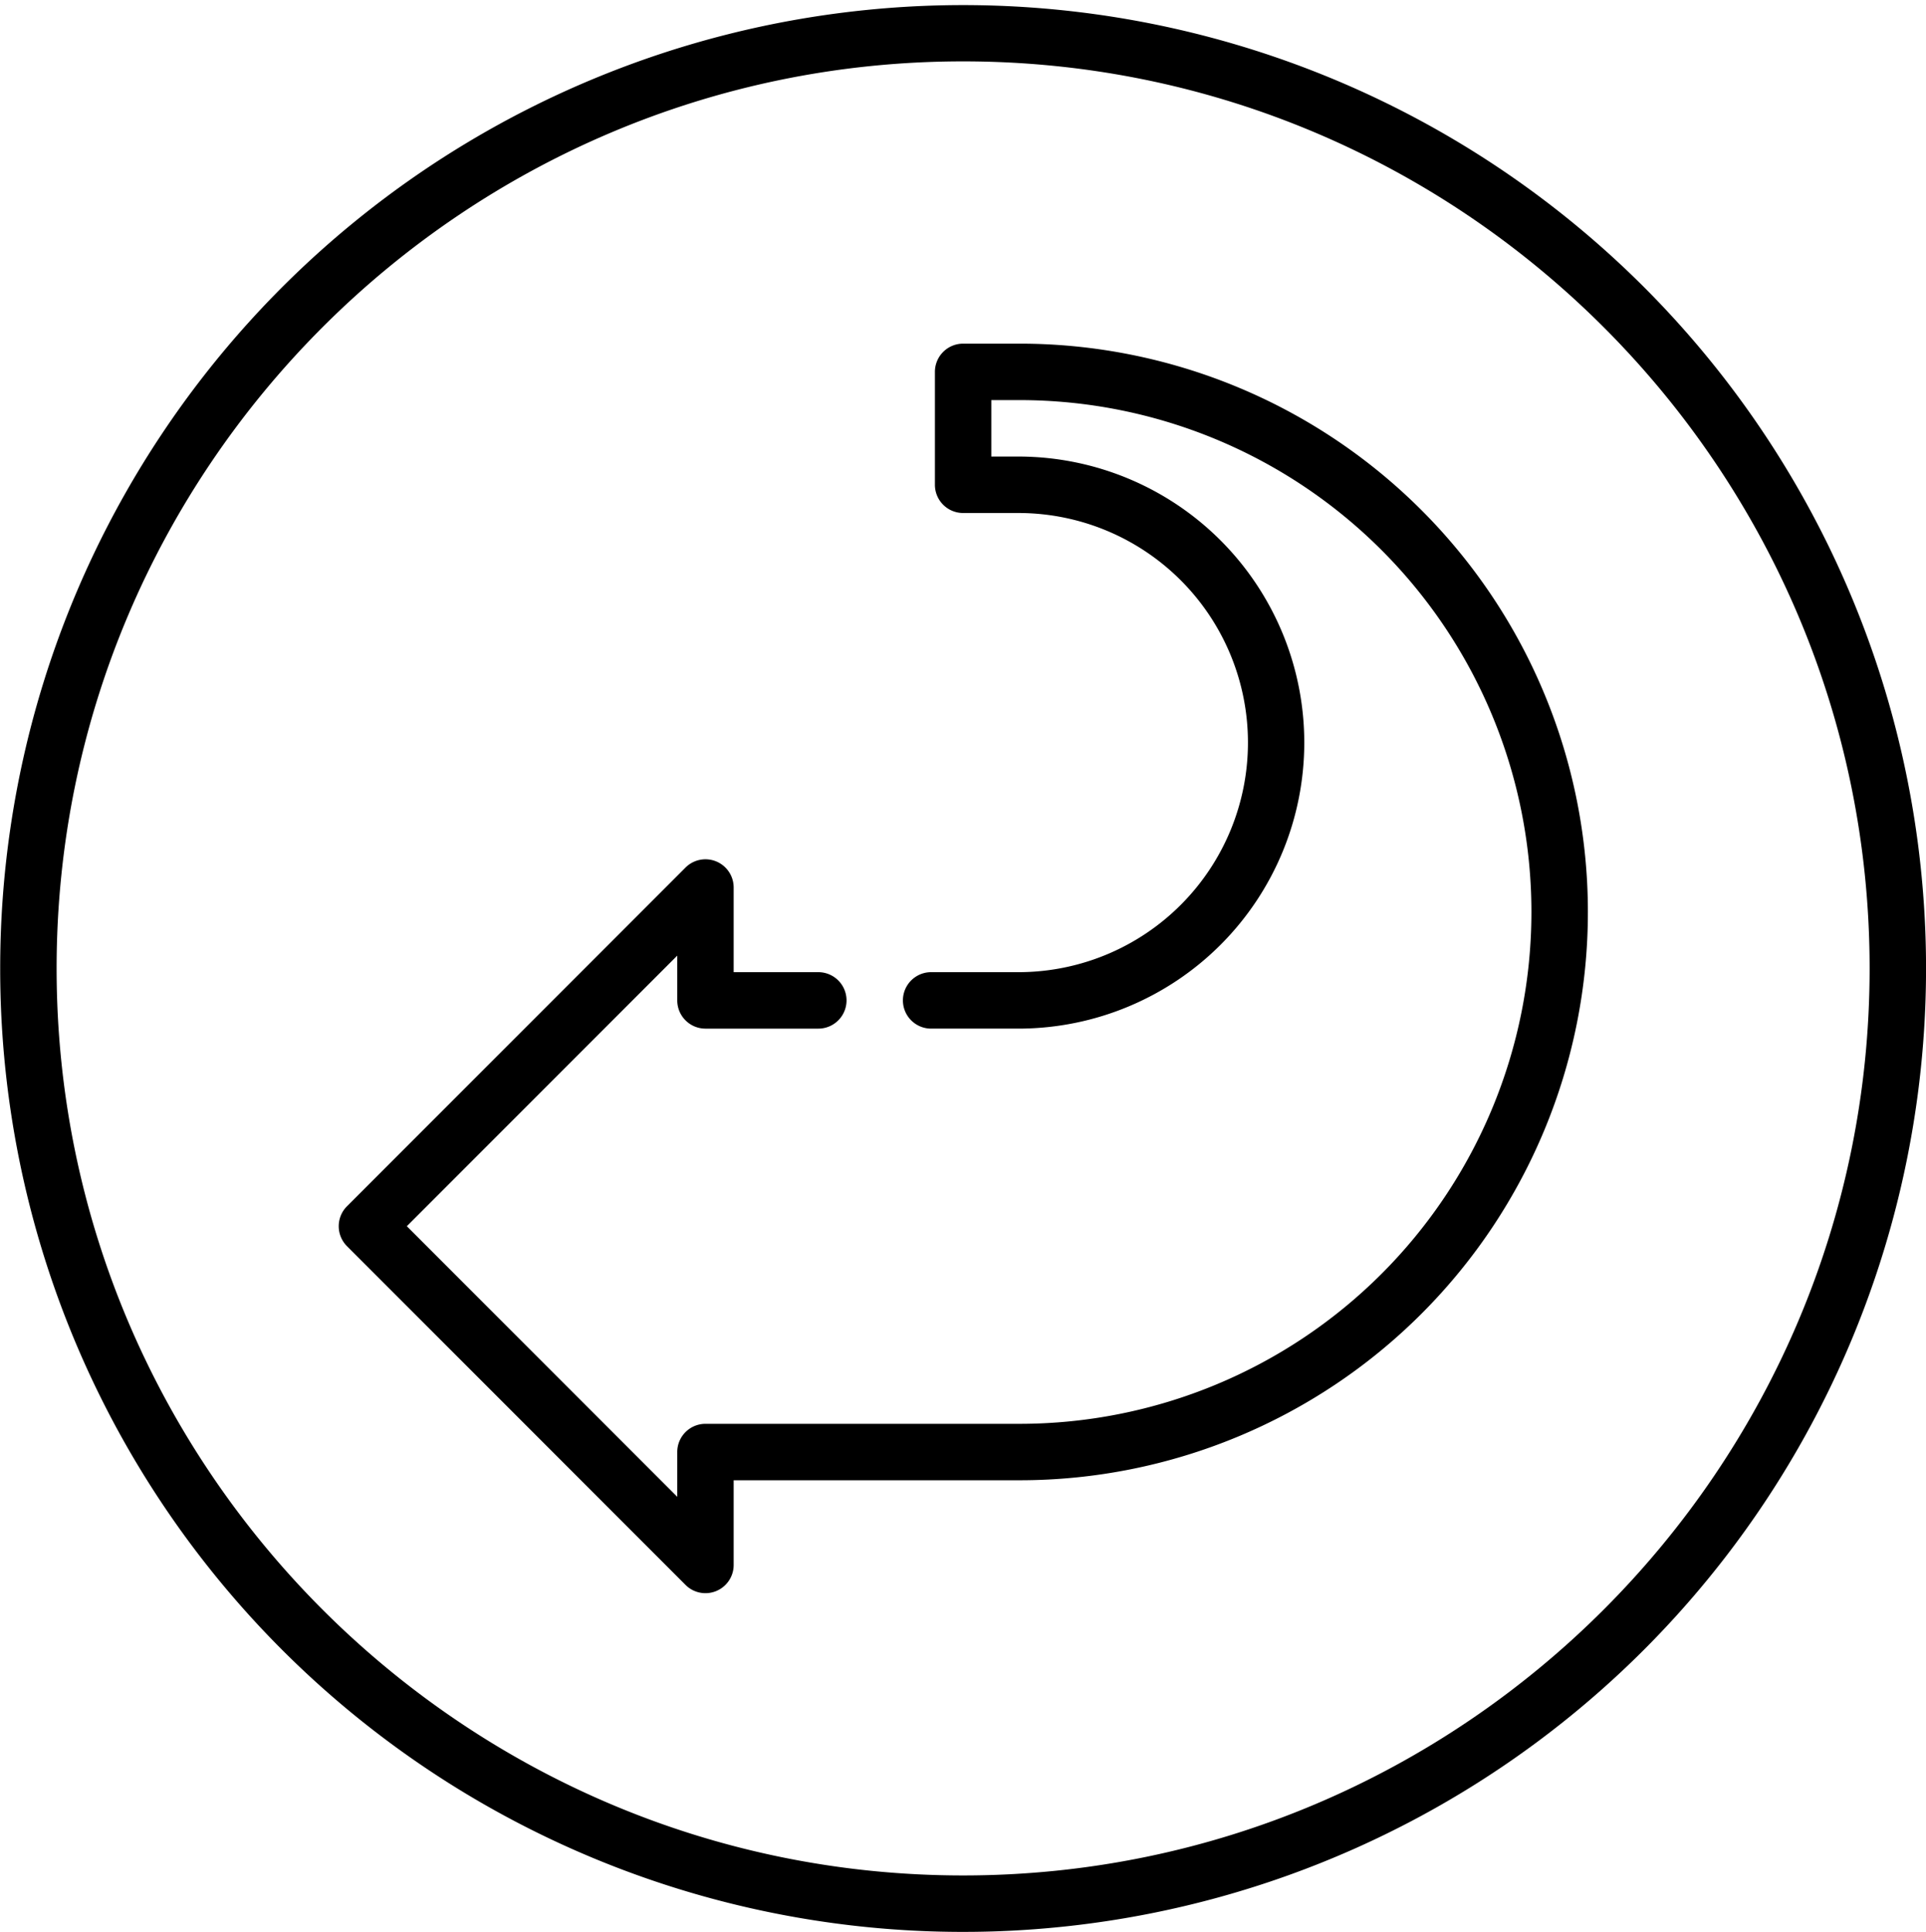 <svg xmlns="http://www.w3.org/2000/svg" width="313" height="314" viewBox="0 0 313 314">
<defs>
    <style>
      .cls-1 {
        fill-rule: evenodd;
      }
    </style>
  </defs>
  <path class="cls-1" d="M355.44-1294.24a168.538,168.538,0,0,0-12.843-31.03,39.346,39.346,0,0,0-5.331-48.65L322-1389.19a39.27,39.27,0,0,0-48.613-5.34,168.419,168.419,0,0,0-31-12.85A39.3,39.3,0,0,0,204.237-1438H182.651a39.294,39.294,0,0,0-38.144,30.62,168.419,168.419,0,0,0-31.005,12.85,39.271,39.271,0,0,0-48.614,5.34l-15.265,15.27a39.342,39.342,0,0,0-5.33,48.65,168.392,168.392,0,0,0-12.844,31.02A39.321,39.321,0,0,0,.844-1256.07v21.6a39.318,39.318,0,0,0,30.6,38.17,168.224,168.224,0,0,0,12.844,31.02,39.344,39.344,0,0,0,5.331,48.65l15.264,15.28a39.268,39.268,0,0,0,48.613,5.33,168.343,168.343,0,0,0,31.006,12.85,39.3,39.3,0,0,0,38.143,30.63h21.588a39.306,39.306,0,0,0,38.145-30.63,168.391,168.391,0,0,0,31.005-12.85A39.281,39.281,0,0,0,322-1101.35l15.265-15.28a39.339,39.339,0,0,0,5.331-48.65,168.163,168.163,0,0,0,12.844-31.02,39.317,39.317,0,0,0,30.6-38.17v-21.6A39.293,39.293,0,0,0,355.44-1294.24Zm15.257,59.77a23.839,23.839,0,0,1-21.874,23.67,7.666,7.666,0,0,0-6.82,5.66,152.96,152.96,0,0,1-15.154,36.6,7.685,7.685,0,0,0,.821,8.83,23.856,23.856,0,0,1-1.256,32.22l-15.265,15.27a23.808,23.808,0,0,1-32.195,1.26,7.689,7.689,0,0,0-8.823-.82,153.035,153.035,0,0,1-36.583,15.17,7.675,7.675,0,0,0-5.656,6.82,23.836,23.836,0,0,1-23.655,21.89H182.651A23.837,23.837,0,0,1,159-1089.79a7.673,7.673,0,0,0-5.656-6.82,153.028,153.028,0,0,1-36.582-15.17,7.627,7.627,0,0,0-3.829-1.02,7.66,7.66,0,0,0-4.993,1.84,23.821,23.821,0,0,1-32.2-1.25l-15.264-15.28a23.857,23.857,0,0,1-1.256-32.22,7.67,7.67,0,0,0,.821-8.82,153.2,153.2,0,0,1-15.154-36.61,7.678,7.678,0,0,0-6.819-5.66,23.839,23.839,0,0,1-21.875-23.67v-21.6a23.824,23.824,0,0,1,21.875-23.67,7.691,7.691,0,0,0,6.819-5.66,153.179,153.179,0,0,1,15.154-36.61,7.684,7.684,0,0,0-.821-8.83,23.857,23.857,0,0,1,1.256-32.22l15.264-15.27a23.811,23.811,0,0,1,32.2-1.26,7.654,7.654,0,0,0,8.822.82,153.049,153.049,0,0,1,36.582-15.16,7.686,7.686,0,0,0,5.656-6.83,23.836,23.836,0,0,1,23.654-21.89h21.587a23.836,23.836,0,0,1,23.655,21.89,7.694,7.694,0,0,0,5.656,6.83,153.1,153.1,0,0,1,36.582,15.16,7.656,7.656,0,0,0,8.823-.82,23.809,23.809,0,0,1,32.2,1.26l15.263,15.27a23.857,23.857,0,0,1,1.257,32.22,7.685,7.685,0,0,0-.821,8.83A153.132,153.132,0,0,1,342-1285.41a7.687,7.687,0,0,0,6.819,5.67,23.825,23.825,0,0,1,21.875,23.67v21.6h0Zm-177.253-147.1c-75.1,0-136.2,61.15-136.2,136.3s61.1,136.29,136.2,136.29,136.2-61.14,136.2-136.29S268.545-1381.57,193.444-1381.57Zm0,257.23c-66.639,0-120.853-54.25-120.853-120.93s54.215-120.94,120.853-120.94S314.3-1311.96,314.3-1245.27,260.083-1124.34,193.444-1124.34Zm91.261-181.22a7.668,7.668,0,0,0-10.633-2.17,7.682,7.682,0,0,0-2.167,10.64,93.671,93.671,0,0,1,15.536,51.82,7.677,7.677,0,0,0,7.673,7.68,7.678,7.678,0,0,0,7.674-7.68A108.98,108.98,0,0,0,284.705-1305.56Zm-16.771-19.82c-1.2-1.12-2.451-2.23-3.707-3.3a7.677,7.677,0,0,0-10.816.88,7.69,7.69,0,0,0,.876,10.83c1.082,0.91,2.155,1.87,3.191,2.84a7.677,7.677,0,0,0,5.227,2.06,7.668,7.668,0,0,0,5.617-2.45A7.692,7.692,0,0,0,267.934-1325.38Zm-69.947,72.03v-43.17c13.811,0.75,19.109,7,23.082,7,4.351,0,6.81-5.68,6.81-8.71,0-7.57-16.46-11.92-29.893-12.49v-5.3c0-2.09-2.459-3.98-4.919-3.98-2.839,0-4.92,1.89-4.92,3.98v5.68c-17.027,1.51-35,9.84-35,33.7,0,24.23,18.162,30.48,35,36.35v50.36c-21.569-.95-26.108-15.15-31.406-15.15-3.6,0-7,4.93-7,8.71,0,7.96,14.757,21.02,38.407,21.39h0v6.25c0,2.09,2.081,3.98,4.92,3.98,2.459,0,4.919-1.89,4.919-3.98v-6.81c19.677-2.65,33.3-14.96,33.3-38.06C231.286-1239.54,214.069-1247.49,197.987-1253.35Zm-9.083-3.23c-11.162-4.16-20.622-8.51-20.621-21.58,0-12.12,9.27-17.04,20.621-18.17v39.75Zm8.325,66.27v-46.39c10.406,4.36,18.92,10.23,18.92,24.62C216.149-1199.59,209.149-1192.2,197.229-1190.31Z"/>
  <path class="cls-1" d="M-451.063-1382.73A187.256,187.256,0,0,0-584.414-1438a187.262,187.262,0,0,0-133.352,55.27A187.531,187.531,0,0,0-773-1249.29a187.531,187.531,0,0,0,55.235,133.44,187.272,187.272,0,0,0,133.352,55.28,187.266,187.266,0,0,0,133.351-55.28,187.528,187.528,0,0,0,55.236-133.44A187.528,187.528,0,0,0-451.063-1382.73Zm-133.351,307.12c-95.7,0-173.56-77.91-173.56-173.68s77.859-173.68,173.56-173.68,173.56,77.91,173.56,173.68S-488.713-1075.61-584.414-1075.61Zm96.958-270.81a26.314,26.314,0,0,0-37.189,0l-156.683,156.79a26.289,26.289,0,0,0-7.746,18.83,26.323,26.323,0,0,0,7.915,18.77,26.357,26.357,0,0,0,18.532,7.55,26.36,26.36,0,0,0,18.739-7.76l156.434-156.97A26.354,26.354,0,0,0-487.456-1346.42Zm-10.633,26.59-156.444,156.98a11.456,11.456,0,0,1-16.1.09,11.376,11.376,0,0,1-3.419-8.11A11.346,11.346,0,0,1-670.7-1179l156.683-156.79a11.291,11.291,0,0,1,15.939,0A11.3,11.3,0,0,1-498.089-1319.83Zm-146.057-22.69a33.485,33.485,0,0,0-33.435,33.46,33.485,33.485,0,0,0,33.435,33.46,33.485,33.485,0,0,0,33.435-33.46A33.485,33.485,0,0,0-644.146-1342.52Zm0,51.88a18.439,18.439,0,0,1-18.408-18.42,18.433,18.433,0,0,1,18.408-18.42,18.433,18.433,0,0,1,18.408,18.42A18.439,18.439,0,0,1-644.146-1290.64Zm119.464,67.67a33.476,33.476,0,0,0-33.434,33.45,33.485,33.485,0,0,0,33.434,33.46,33.485,33.485,0,0,0,33.434-33.46A33.477,33.477,0,0,0-524.682-1222.97Zm0,51.87a18.433,18.433,0,0,1-18.408-18.42,18.439,18.439,0,0,1,18.408-18.42,18.439,18.439,0,0,1,18.408,18.42A18.433,18.433,0,0,1-524.682-1171.1Zm92.118-47.13a7.509,7.509,0,0,0-9.135,5.43,147.123,147.123,0,0,1-142.715,110.87,7.519,7.519,0,0,0-7.513,7.52,7.519,7.519,0,0,0,7.513,7.52,162.142,162.142,0,0,0,157.277-122.2A7.517,7.517,0,0,0-432.564-1218.23Zm2.927-38.58a7.519,7.519,0,0,0-7.513,7.52c0,2.15-.047,4.32-0.139,6.44a7.519,7.519,0,0,0,7.182,7.84c0.11,0,.22.01,0.33,0.01a7.519,7.519,0,0,0,7.5-7.2c0.1-2.34.153-4.72,0.153-7.09A7.519,7.519,0,0,0-429.637-1256.81Z"/>
  <path id="Forma_1" data-name="Forma 1" class="cls-1" d="M730.955-358.849a5.188,5.188,0,0,0-3.6,1.459,4.926,4.926,0,0,0-1.5,3.515,4.922,4.922,0,0,0,1.5,3.514,5.19,5.19,0,0,0,3.6,1.461,5.188,5.188,0,0,0,3.6-1.461,4.923,4.923,0,0,0,1.5-3.514,4.927,4.927,0,0,0-1.5-3.515A5.177,5.177,0,0,0,730.955-358.849Zm132.416,1.459a4.921,4.921,0,0,0-1.5,3.515,4.934,4.934,0,0,0,1.5,3.514,5.2,5.2,0,0,0,3.605,1.459,5.2,5.2,0,0,0,3.611-1.459,4.965,4.965,0,0,0,1.489-3.514,4.952,4.952,0,0,0-1.489-3.515,5.2,5.2,0,0,0-3.611-1.459A5.19,5.19,0,0,0,863.371-357.39Zm-12.716-1.459H747.279a5.038,5.038,0,0,0-5.1,4.974,5.04,5.04,0,0,0,5.1,4.975H850.655a5.04,5.04,0,0,0,5.1-4.975A5.039,5.039,0,0,0,850.655-358.849Zm154.085-94.412a21.683,21.683,0,0,0-16.417-6.067l-7.161-15.707a15.368,15.368,0,0,0,5.174-11.468,15.643,15.643,0,0,0-10.882-14.764v-61.565l4.373-5.508a4.915,4.915,0,0,0,.911-1.822,15.4,15.4,0,0,0,5.6-11.833,15.805,15.805,0,0,0-15.982-15.584A15.871,15.871,0,0,0,954.508-584L942.99-570.97a5.147,5.147,0,0,0-1.768.658L713.187-433.121h-9.436a15.806,15.806,0,0,0-15.983,15.584v5.637H676.547a10.424,10.424,0,0,0-10.542,10.279v26.527a10.425,10.425,0,0,0,10.542,10.277h36.169a20.393,20.393,0,0,0-3.184,10.942c0,11.517,9.61,20.889,21.423,20.889H866.977c11.814,0,21.424-9.372,21.424-20.889s-9.611-20.89-21.424-20.89H850.314v-30.462L965.252-549.986v48.719A15.645,15.645,0,0,0,954.371-486.5a15.371,15.371,0,0,0,5.173,11.468l-7.283,15.977a21.769,21.769,0,0,0-18.82,5.8,20.545,20.545,0,0,0,0,29.541l7.67,7.478,0.025,0.025a0.3,0.3,0,0,1,.025.025l7.669,7.478a5.159,5.159,0,0,0,3.607,1.456,5.146,5.146,0,0,0,3.606-1.456,4.885,4.885,0,0,0,0-7.033l-4.087-3.987,17.134-16.705,17.133,16.705-4.087,3.987a4.884,4.884,0,0,0,0,7.033,5.151,5.151,0,0,0,3.605,1.456,5.15,5.15,0,0,0,3.607-1.456l7.661-7.471a0.25,0.25,0,0,0,.034-0.032,0.219,0.219,0,0,0,.034-0.034l7.663-7.469a20.507,20.507,0,0,0,6.27-14.769A20.519,20.519,0,0,0,1004.74-453.261ZM970.353-587.634a5.719,5.719,0,0,1,5.781,5.641,5.717,5.717,0,0,1-5.781,5.637,5.717,5.717,0,0,1-5.78-5.637A5.718,5.718,0,0,1,970.353-587.634ZM840.113-392.3l-15.8-4.4a16.379,16.379,0,0,1-12.084-15.621v-10.85H823.45a16.477,16.477,0,0,1,16.663,16.245V-392.3Zm-38.036-18.522a16.241,16.241,0,0,0-5.832-1.078h-5.781v-10.943a0.335,0.335,0,0,1,.341-0.329h11.222v10.85C802.027-411.82,802.047-411.32,802.077-410.822Zm19.036-22.3H790.805a10.424,10.424,0,0,0-10.541,10.28V-411.9H741.5v-5.637a15.632,15.632,0,0,0-10.472-14.627l190.655-114.7ZM697.97-417.537a5.716,5.716,0,0,1,5.781-5.635h10.876l0.011,0,0.01,0h10.866a5.716,5.716,0,0,1,5.781,5.635v5.637H697.97v-5.637Zm-21.762,42.443v-10.943h11.221a5.038,5.038,0,0,0,5.1-4.975,5.038,5.038,0,0,0-5.1-4.974H676.208v-5.635a0.335,0.335,0,0,1,.339-0.332h119.7a5.718,5.718,0,0,1,5.782,5.638v0.329H709.192a5.038,5.038,0,0,0-5.1,4.974,5.038,5.038,0,0,0,5.1,4.975h92.835v11.272H676.547A0.333,0.333,0,0,1,676.208-375.094ZM878.2-353.875a11.1,11.1,0,0,1-11.221,10.943H730.955a11.1,11.1,0,0,1-11.222-10.943,11.1,11.1,0,0,1,11.222-10.942H866.976A11.1,11.1,0,0,1,878.2-353.875Zm-65.97-20.89V-391.8a26.974,26.974,0,0,0,9.282,4.669l18.6,5.182v7.189H812.228ZM847.7-418.186a26.758,26.758,0,0,0-14.654-13.2l124.7-141.043a16.037,16.037,0,0,0,7.5,5.2v1Zm122.651-73.956a5.718,5.718,0,0,1,5.781,5.639,5.717,5.717,0,0,1-5.781,5.637,5.716,5.716,0,0,1-5.78-5.637A5.717,5.717,0,0,1,970.353-492.142Zm-25.61,65.375-4.088-3.986a10.764,10.764,0,0,1,0-15.475,11.33,11.33,0,0,1,7.934-3.2,11.329,11.329,0,0,1,7.935,3.2l4.087,3.988Zm24.347-21.275-5.352-5.219a21.071,21.071,0,0,0-2.13-1.812l7.255-15.917c0.492,0.044.987,0.073,1.489,0.073s1-.029,1.49-0.073l6.666,14.625a21.217,21.217,0,0,0-4.067,3.1Zm28.435,17.289-4.088,3.986-15.87-15.473,4.088-3.988a11.439,11.439,0,0,1,15.87,0,10.734,10.734,0,0,1,3.285,7.737A10.733,10.733,0,0,1,997.525-430.753Z"/>
  <path id="Forma_1-2" data-name="Forma 1" class="cls-1" d="M269.534-565.682L266.5-587.71a4.214,4.214,0,0,0-1.619-2.78,4.071,4.071,0,0,0-3.082-.779l-23.867,3.717a4.178,4.178,0,0,0-3.447,4.774,4.129,4.129,0,0,0,4.694,3.506l13.907-2.167c-18.6,23.381-38.6,43.3-59.55,59.254a242.71,242.71,0,0,1-56.422,32.531C104.423-476.55,82.1-477.41,81.88-477.42a4.135,4.135,0,0,0-4.306,3.982,4.162,4.162,0,0,0,3.912,4.386c0.135,0.006.7,0.03,1.66,0.03,5.934,0,27.044-.926,56.473-12.636a250.362,250.362,0,0,0,58.537-33.58c21.7-16.484,42.389-37.066,61.576-61.236l1.646,11.953a4.142,4.142,0,0,0,4.073,3.608,3.9,3.9,0,0,0,.576-0.042A4.173,4.173,0,0,0,269.534-565.682ZM315.989-365.44h-33.28a50.2,50.2,0,0,0,7.7-6.412,50.587,50.587,0,0,0,14.542-35.7,50.583,50.583,0,0,0-14.542-35.7,49.543,49.543,0,0,0-10.986-8.417v-16.907a4.152,4.152,0,0,0-4.118-4.186,4.151,4.151,0,0,0-4.118,4.186v13.188a48.762,48.762,0,0,0-34.52,1.031v-51.438a0.975,0.975,0,0,1,.966-0.982h32.587a0.975,0.975,0,0,1,.967.982V-495.4a4.154,4.154,0,0,0,4.118,4.189,4.154,4.154,0,0,0,4.118-4.189v-10.393a9.292,9.292,0,0,0-9.2-9.359H237.631a9.292,9.292,0,0,0-9.2,9.359V-450a49.673,49.673,0,0,0-8.233,6.747,50.582,50.582,0,0,0-14.542,35.7,50.583,50.583,0,0,0,14.542,35.7,50.249,50.249,0,0,0,7.7,6.412h-26V-467.8a9.29,9.29,0,0,0-9.2-9.356H160.1a9.29,9.29,0,0,0-9.2,9.356V-365.44H124.356v-67.909a9.29,9.29,0,0,0-9.2-9.356H82.567a9.29,9.29,0,0,0-9.2,9.356v67.909H56.4V-580.8a7.671,7.671,0,0,0-7.6-7.726H42.287a7.671,7.671,0,0,0-7.6,7.726v29.731a4.153,4.153,0,0,0,4.118,4.187,4.154,4.154,0,0,0,4.118-4.187v-29.082h5.239v215.36a7.673,7.673,0,0,0,7.6,7.728H315.351v6.3H42.925V-524.608a4.155,4.155,0,0,0-4.118-4.189,4.155,4.155,0,0,0-4.118,4.189v174.492a7.673,7.673,0,0,0,7.6,7.728h273.7a7.673,7.673,0,0,0,7.6-7.728v-7.6A7.672,7.672,0,0,0,315.989-365.44Zm-199.869,0H81.6v-67.909a0.974,0.974,0,0,1,.966-0.981h32.587a0.974,0.974,0,0,1,.966.981v67.909h0Zm43.012,0V-467.8a0.975,0.975,0,0,1,.967-0.981h32.586a0.974,0.974,0,0,1,.966.981V-365.44H159.132Zm114.361-4.282a41.145,41.145,0,0,1-13.319,3.984l-0.233.028c-0.315.036-.631,0.069-0.947,0.1-0.481.044-.964,0.082-1.448,0.109l-0.459.019c-0.594.026-1.188,0.045-1.786,0.045s-1.195-.019-1.79-0.045l-0.564-.027q-0.672-.041-1.341-0.1-0.556-.051-1.109-0.118c-0.264-.03-0.527-0.062-0.79-0.1-0.375-.051-0.749-0.106-1.123-0.169-0.049-.008-0.1-0.017-0.145-0.027a40.9,40.9,0,0,1-13.833-5.046c-0.022-.013-0.046-0.023-0.069-0.036a41.692,41.692,0,0,1-8.519-6.667,42.2,42.2,0,0,1-12.129-29.777,42.2,42.2,0,0,1,12.129-29.778,41.384,41.384,0,0,1,9.9-7.439l0.3-.158a40.9,40.9,0,0,1,19.077-4.715,40.943,40.943,0,0,1,15.424,3.014c0.086,0.035.172,0.067,0.258,0.1,0.512,0.213,1.021.44,1.526,0.674,0.2,0.093.4,0.19,0.6,0.287a41.231,41.231,0,0,1,11.471,8.234,42.666,42.666,0,0,1,0,59.555,41.482,41.482,0,0,1-10.94,7.989C273.594-369.763,273.542-369.746,273.493-369.722ZM257.215-411.6v-14.917c5.059,0.367,6.938,2.718,8.671,2.718,2.168,0,3.18-2.79,3.18-4.186,0-3.6-6.937-5.144-11.85-5.292v-1.984a2.094,2.094,0,0,0-2.167-1.689,1.916,1.916,0,0,0-2.1,1.689v2.132c-6.865.735-13.729,4.41-13.729,13.667,0,9.4,7.226,12.051,13.729,14.4V-387.8c-7.37-.587-9.321-5.731-11.706-5.731-1.806,0-3.324,2.425-3.324,4.189,0,3.6,6.07,8.523,15.03,8.67h0v2.279a1.917,1.917,0,0,0,2.1,1.689,2.1,2.1,0,0,0,2.167-1.689v-2.5c7.8-1.1,13.15-6.1,13.15-15.135C270.365-406.022,263.5-409.254,257.215-411.6Zm-3.829-1.4c-3.829-1.471-6.936-3.013-6.935-7.2,0-3.821,2.89-5.657,6.935-6.172V-413Zm3.4,25.055v-15.5c3.54,1.545,6.358,3.6,6.358,8.231C263.141-391.031,260.684-388.68,256.783-387.946Z"/>
  <path id="Forma_1-3" data-name="Forma 1" class="cls-1" d="M976.219-1124.73h-2.5a26.234,26.234,0,0,0-18.684-22.66v-146a4.177,4.177,0,0,0-4.109-4.24,4.177,4.177,0,0,0-4.109,4.24v145.1H946.77c-0.173.02-.344,0.03-0.516,0.05-0.321.03-.641,0.05-0.959,0.09-0.2.02-.391,0.05-0.586,0.08-0.29.04-.581,0.08-0.869,0.13l-0.608.12c-0.276.06-.553,0.12-0.825,0.19-0.206.04-.409,0.1-0.612,0.15-0.266.07-.532,0.14-0.795,0.23-0.205.06-.406,0.12-0.609,0.19-0.258.09-.515,0.17-0.77,0.27-0.2.07-.4,0.15-0.6,0.23-0.25.1-.5,0.2-0.745,0.31-0.2.08-.395,0.17-0.591,0.27s-0.407.19-.608,0.29v-28.1a5.016,5.016,0,0,0-4.936-5.08H912.278a5.016,5.016,0,0,0-4.936,5.08v28.39a5.025,5.025,0,0,0,4.936,5.09h17.606c-0.124.13-.251,0.25-0.372,0.39-0.224.25-.438,0.51-0.652,0.76-0.105.13-.214,0.25-0.316,0.38q-0.471.585-.91,1.2c-0.463.1-.918,0.21-1.369,0.34-0.146.04-.288,0.09-0.432,0.13-0.3.1-.607,0.2-0.9,0.3-0.166.06-.329,0.13-0.492,0.19-0.273.11-.543,0.22-0.81,0.34-0.167.07-.331,0.15-0.494,0.23-0.263.12-.522,0.25-0.779,0.39-0.155.08-.31,0.16-0.462,0.25q-0.407.225-.8,0.48c-0.13.08-.261,0.15-0.388,0.24-0.346.22-.684,0.46-1.016,0.71a0.8,0.8,0,0,0-.115.08c-0.369.28-.729,0.57-1.079,0.88-0.1.08-.192,0.18-0.289,0.26-0.247.23-.491,0.45-0.727,0.69-0.119.12-.232,0.24-0.348,0.36q-0.312.315-.61,0.66c-0.117.13-.231,0.27-0.344,0.4q-0.285.345-.553,0.69-0.162.21-.318,0.42c-0.183.26-.357,0.51-0.529,0.77-0.088.13-.179,0.27-0.265,0.4-0.2.32-.395,0.65-0.583,0.99-0.043.08-.09,0.15-0.132,0.23-0.226.42-.438,0.85-0.637,1.28-0.051.11-.095,0.23-0.145,0.34-0.115.27-.235,0.53-0.341,0.8H859.64v-62.22l1.554,1.06c0.306,0.21.621,0.4,0.944,0.58l0.2,0.09a10.188,10.188,0,0,0,5.55,1.08,10.2,10.2,0,0,0,1.637-.27,10.484,10.484,0,0,0,2.049-.78c0.046-.02.088-0.05,0.133-0.07,0.277-.15.552-0.3,0.813-0.47h0.008a10.419,10.419,0,0,0,.878-0.64,1.225,1.225,0,0,0,.124-0.11,10.775,10.775,0,0,0,2.661-3.29,10.992,10.992,0,0,0,.41-9.28h16.823a5.017,5.017,0,0,0,4.935-5.09v-28.39a5.015,5.015,0,0,0-4.935-5.08H873.559a5.015,5.015,0,0,0-4.935,5.08v25.89l-8.983-6.16v-19.73a5.016,5.016,0,0,0-4.936-5.08H834.843a4.988,4.988,0,0,0-4.9,4.47l-9.78-6.7V-1371.7h126.65v52.01a4.177,4.177,0,0,0,4.109,4.24,4.177,4.177,0,0,0,4.109-4.24v-53.36a7.019,7.019,0,0,0-6.908-7.11h-6.3v-11.76a6.009,6.009,0,0,0-5.914-6.09H831.072a6.009,6.009,0,0,0-5.914,6.09v11.76h-6.3a7.019,7.019,0,0,0-6.907,7.11v127.58l-5.041-3.45a5.629,5.629,0,0,0-6.42,0l-16.795,11.5v-5.71a6.707,6.707,0,0,0-6.6-6.79H757.48a6.707,6.707,0,0,0-6.6,6.79v6.74a6.835,6.835,0,0,0,3.5,6v13.06l-19.746,13.52a10.914,10.914,0,0,0-3.424,14.04,10.527,10.527,0,0,0,6.664,5.36,10.443,10.443,0,0,0,2.54.32,10.279,10.279,0,0,0,5.792-1.8h0l1.555-1.06v20.88a4.168,4.168,0,0,0,4.109,4.23,4.168,4.168,0,0,0,4.108-4.23v-26.51l47.724-32.7,47.724,32.7v67.85h-52.68v-45.46a5.981,5.981,0,0,0-5.881-6.06H766.022a5.98,5.98,0,0,0-5.881,6.06v45.46h-4.168v-15.05a4.174,4.174,0,0,0-4.108-4.23,4.174,4.174,0,0,0-4.109,4.23v15.05H726.47a11.743,11.743,0,0,0-11.55,11.9,11.734,11.734,0,0,0,11.549,11.89H976.22a11.734,11.734,0,0,0,11.549-11.89A11.743,11.743,0,0,0,976.219-1124.73Zm-47.362-24.05h-13.3v-21.63h13.3v21.63Zm-52.015-80.37h13.3v21.63h-13.3v-21.63Zm-43.465-160.4H933.605v9.39H833.377v-9.39Zm88.793,264.71,0.121-.15c0.168-.21.341-0.41,0.521-0.61a0.21,0.21,0,0,1,.048-0.05c0.193-.21.394-0.4,0.6-0.6,0.049-.04.1-0.09,0.147-0.13,0.21-.19.422-0.38,0.643-0.55a0.191,0.191,0,0,1,.055-0.04c0.209-.17.424-0.32,0.642-0.47a1.506,1.506,0,0,0,.158-0.11c0.233-.15.47-0.3,0.714-0.43,0.041-.02.083-0.05,0.125-0.07,0.219-.12.443-0.23,0.671-0.34a0.955,0.955,0,0,1,.149-0.07c0.254-.12.514-0.22,0.777-0.32a1.128,1.128,0,0,1,.168-0.06q0.365-.135.74-0.24l0.107-.03c0.274-.08.554-0.14,0.835-0.2,0.066-.01.131-0.03,0.2-0.04,0.288-.05.579-0.1,0.873-0.13a4.08,4.08,0,0,0,3.053-1.96,17.19,17.19,0,0,1,14.746-8.43c0.338,0,.678.02,1.026,0.04h0.076c0.345,0.03.7,0.06,1.06,0.11h0.046a17.677,17.677,0,0,1,14.969,14.99H922.083A0.938,0.938,0,0,1,922.17-1124.84Zm-84.046-104.31h13.3v10.72l-13.3-9.1v-1.62ZM759.1-1241.46h16.376v3.41H759.1v-3.41Zm12.882,11.87h0v0.2l-9.387,6.43v-6.63h9.387Zm34.926-3.66a5.666,5.666,0,0,0-2.182-.89c-0.064-.01-0.127-0.03-0.191-0.04h-0.049a5.5,5.5,0,0,0-3.343.56,5.782,5.782,0,0,0-.653.37l-58.839,40.31a2.168,2.168,0,0,1-1.778.32,2.233,2.233,0,0,1-1.421-1.14,2.333,2.333,0,0,1,.731-3l64.516-44.2,64.516,44.2a2.332,2.332,0,0,1,.73,3,2.231,2.231,0,0,1-1.421,1.14,2.169,2.169,0,0,1-1.778-.32l-7.939-5.44Zm-38.547,65.46h22.163v43.06H768.359v-43.06Zm207.86,58.39H726.469a3.387,3.387,0,0,1-3.332-3.43,3.387,3.387,0,0,1,3.332-3.43h249.75a3.387,3.387,0,0,1,3.333,3.43A3.387,3.387,0,0,1,976.219-1109.4Zm-135.547-60.77H808.466a5.376,5.376,0,0,0-5.294,5.45v20.17a4.177,4.177,0,0,0,4.109,4.24h34.575a4.177,4.177,0,0,0,4.109-4.24v-20.17A5.376,5.376,0,0,0,840.672-1170.17Zm-2.925,21.39H811.389v-12.93h26.358v12.93Zm16.958-206.31H834.843a5.016,5.016,0,0,0-4.936,5.08v28.4a5.016,5.016,0,0,0,4.936,5.08h19.862a5.016,5.016,0,0,0,4.936-5.08v-28.4h0A5.015,5.015,0,0,0,854.705-1355.09Zm-3.282,30.1h-13.3v-21.64h13.3v21.64Zm42-30.1H873.56a5.016,5.016,0,0,0-4.936,5.08v28.4a5.016,5.016,0,0,0,4.936,5.08h19.863a5.016,5.016,0,0,0,4.935-5.08v-28.4h0A5.015,5.015,0,0,0,893.423-1355.09Zm-3.283,30.1h-13.3v-21.64h13.3v21.64Zm42-30.1H912.277a5.016,5.016,0,0,0-4.936,5.08v28.4a5.016,5.016,0,0,0,4.936,5.08h19.862a5.016,5.016,0,0,0,4.936-5.08v-28.4A5.016,5.016,0,0,0,932.14-1355.09Zm-3.283,30.1h-13.3v-21.64h13.3v21.64Zm-74.152,28.64H834.843a5.016,5.016,0,0,0-4.936,5.08v28.4a5.016,5.016,0,0,0,4.936,5.08h19.862a5.016,5.016,0,0,0,4.936-5.08v-28.4A5.016,5.016,0,0,0,854.705-1296.35Zm-3.282,30.09h-13.3v-21.63h13.3v21.63Zm42-30.09H873.56a5.016,5.016,0,0,0-4.936,5.08v28.4a5.016,5.016,0,0,0,4.936,5.08h19.863a5.016,5.016,0,0,0,4.935-5.08v-28.4A5.016,5.016,0,0,0,893.423-1296.35Zm-3.283,30.09h-13.3v-21.63h13.3v21.63Zm42-30.09H912.277a5.016,5.016,0,0,0-4.936,5.08v28.4a5.016,5.016,0,0,0,4.936,5.08h19.862a5.016,5.016,0,0,0,4.936-5.08v-28.4A5.016,5.016,0,0,0,932.14-1296.35Zm-3.283,30.09h-13.3v-21.63h13.3v21.63Zm3.283,28.65H912.277a5.016,5.016,0,0,0-4.936,5.08v28.39a5.018,5.018,0,0,0,4.936,5.09h19.862a5.018,5.018,0,0,0,4.936-5.09v-28.39A5.016,5.016,0,0,0,932.14-1237.61Zm-3.283,30.09h-13.3v-21.63h13.3v21.63Zm-34.608,28.65H872.733a4.169,4.169,0,0,0-4.109,4.23v30.09a4.177,4.177,0,0,0,4.109,4.24h21.516a4.177,4.177,0,0,0,4.109-4.24v-30.09A4.169,4.169,0,0,0,894.249-1178.87Zm-4.109,30.09h-13.3v-21.63h13.3v21.63Z"/>
  <path id="Forma_1_copy_3" data-name="Forma 1 copy 3" class="cls-1" d="M267.173,46.665A156.487,156.487,0,0,0,.032,157.393,156.467,156.467,0,0,0,267.173,268.122,156.669,156.669,0,0,0,267.173,46.665ZM156.519,304.81C75.288,304.81,9.2,238.68,9.2,157.393S75.288,9.974,156.519,9.974,303.838,76.107,303.838,157.393,237.751,304.81,156.519,304.81Zm9.169-248.958h-9.169a4.584,4.584,0,0,0-4.584,4.588v18.35a4.585,4.585,0,0,0,4.584,4.588h9.169a37.313,37.313,0,0,1,0,74.625H151.323a4.588,4.588,0,0,0,0,9.176h14.365a46.489,46.489,0,0,0,0-92.977H161.1V65.027h4.584a83.191,83.191,0,0,1,0,166.382H114.646a4.584,4.584,0,0,0-4.584,4.586v7.276L66.115,199.294l43.947-43.978v7.276a4.586,4.586,0,0,0,4.584,4.588h18.339a4.588,4.588,0,0,0,0-9.176H119.231V144.242A4.585,4.585,0,0,0,111.405,141L56.39,196.049a4.591,4.591,0,0,0,0,6.488l55.015,55.052a4.583,4.583,0,0,0,7.826-3.243V240.582h46.457A92.365,92.365,0,0,0,165.688,55.852Z"/>
  <path class="cls-1" d="M-518.877-504.9h-12.636a5.967,5.967,0,0,0-5.924,6.007,5.964,5.964,0,0,0,5.924,6h12.636a5.966,5.966,0,0,0,5.926-6A5.968,5.968,0,0,0-518.877-504.9Zm1.558,49.616a12.118,12.118,0,0,0-9.652-4.775H-662.449a12.116,12.116,0,0,0-9.651,4.775,12.455,12.455,0,0,0-2.227,10.646l3.16,12.815a12.257,12.257,0,0,0,11.878,9.4H-530.13a12.259,12.259,0,0,0,11.879-9.4l3.16-12.813A12.462,12.462,0,0,0-517.319-455.283Zm-9.268,7.736-3.16,12.809a0.39,0.39,0,0,1-.383.3H-659.289a0.391,0.391,0,0,1-.384-0.3l-3.16-12.811a0.37,0.37,0,0,1,.072-0.343,0.361,0.361,0,0,1,.311-0.154h135.479a0.362,0.362,0,0,1,.312.154A0.37,0.37,0,0,1-526.587-447.547Zm-40.568-159.848h-55.111M-643.8-575.366h-45.06a24.981,24.981,0,0,0-23.385,16.6l-15.8,44.059a18.669,18.669,0,0,0-18.326-15.818h-6.319A18.711,18.711,0,0,0-771.258-511.7,18.711,18.711,0,0,0-752.7-492.889h6.319a18.222,18.222,0,0,0,8.139-1.91l-13.544,17.165a32.018,32.018,0,0,0-6.838,19.76V-338.74a12.342,12.342,0,0,0,12.243,12.412h18.959a12.342,12.342,0,0,0,12.244-12.412v-26.027h240.929v26.027A12.342,12.342,0,0,0-462-326.328h18.958A12.342,12.342,0,0,0-430.8-338.74V-457.874a32.019,32.019,0,0,0-6.837-19.76L-451.182-494.8a18.225,18.225,0,0,0,8.139,1.91h6.32A18.711,18.711,0,0,0-418.16-511.7a18.711,18.711,0,0,0-18.563-18.816h-6.319A18.669,18.669,0,0,0-461.368-514.7l-15.805-44.059a24.975,24.975,0,0,0-23.385-16.6h-45.059M-746.376-504.9h-6.319a6.767,6.767,0,0,1-6.714-6.806,6.767,6.767,0,0,1,6.714-6.806h6.319a6.768,6.768,0,0,1,6.715,6.806A6.769,6.769,0,0,1-746.376-504.9ZM-557.7-575.366h-74.018m-95.3,236.626a0.4,0.4,0,0,1-.4.4h-18.959a0.4,0.4,0,0,1-.394-0.4v-29.774a24.493,24.493,0,0,0,13.033,3.747h6.715v26.027h0ZM-524.8-376.779H-664.618V-389.99a0.4,0.4,0,0,1,.4-0.4H-525.2a0.4,0.4,0,0,1,.4.4v13.211h0Zm82.152,38.039a0.4,0.4,0,0,1-.395.4H-462a0.4,0.4,0,0,1-.4-0.4v-26.027h6.714a24.5,24.5,0,0,0,13.034-3.747v29.774h0Zm-4.239-131.392a19.882,19.882,0,0,1,4.24,12.258v67.884a13.138,13.138,0,0,1-13.034,13.211h-57.27V-389.99A12.342,12.342,0,0,0-525.2-402.4H-664.223a12.342,12.342,0,0,0-12.244,12.411v13.211h-57.27A13.137,13.137,0,0,1-746.77-389.99v-67.884a19.87,19.87,0,0,1,4.241-12.258l17.959-22.757h167.778a5.965,5.965,0,0,0,5.924-6,5.966,5.966,0,0,0-5.924-6H-718.959l17.85-49.759a13.078,13.078,0,0,1,12.248-8.694h188.3a13.083,13.083,0,0,1,12.249,8.694l17.849,49.759H-493.6a5.967,5.967,0,0,0-5.926,6,5.967,5.967,0,0,0,5.926,6h28.749Zm-2.87-41.573a6.767,6.767,0,0,1,6.714-6.806h6.319a6.768,6.768,0,0,1,6.715,6.806,6.768,6.768,0,0,1-6.715,6.806h-6.319A6.768,6.768,0,0,1-449.757-511.7Zm-258.7,96.491A12.342,12.342,0,0,0-720.7-402.8a12.343,12.343,0,0,0,12.245,12.412A12.343,12.343,0,0,0-696.215-402.8,12.342,12.342,0,0,0-708.459-415.214Zm227.5,0A12.342,12.342,0,0,0-493.2-402.8a12.343,12.343,0,0,0,12.244,12.412A12.342,12.342,0,0,0-468.716-402.8,12.341,12.341,0,0,0-480.959-415.214Zm-230.659-51.248a21.9,21.9,0,0,0-21.724,22.019,21.9,21.9,0,0,0,21.724,22.021A21.9,21.9,0,0,0-689.9-444.443,21.9,21.9,0,0,0-711.618-466.462Zm0,32.028a9.951,9.951,0,0,1-9.875-10.009,9.953,9.953,0,0,1,9.875-10.009,9.952,9.952,0,0,1,9.873,10.009A9.951,9.951,0,0,1-711.618-434.434ZM-477.8-466.462a21.9,21.9,0,0,0-21.723,22.019A21.9,21.9,0,0,0-477.8-422.422a21.9,21.9,0,0,0,21.723-22.021A21.9,21.9,0,0,0-477.8-466.462Zm0,32.028a9.952,9.952,0,0,1-9.874-10.009,9.953,9.953,0,0,1,9.874-10.009,9.953,9.953,0,0,1,9.874,10.009A9.951,9.951,0,0,1-477.8-434.434Z"/>
</svg>
